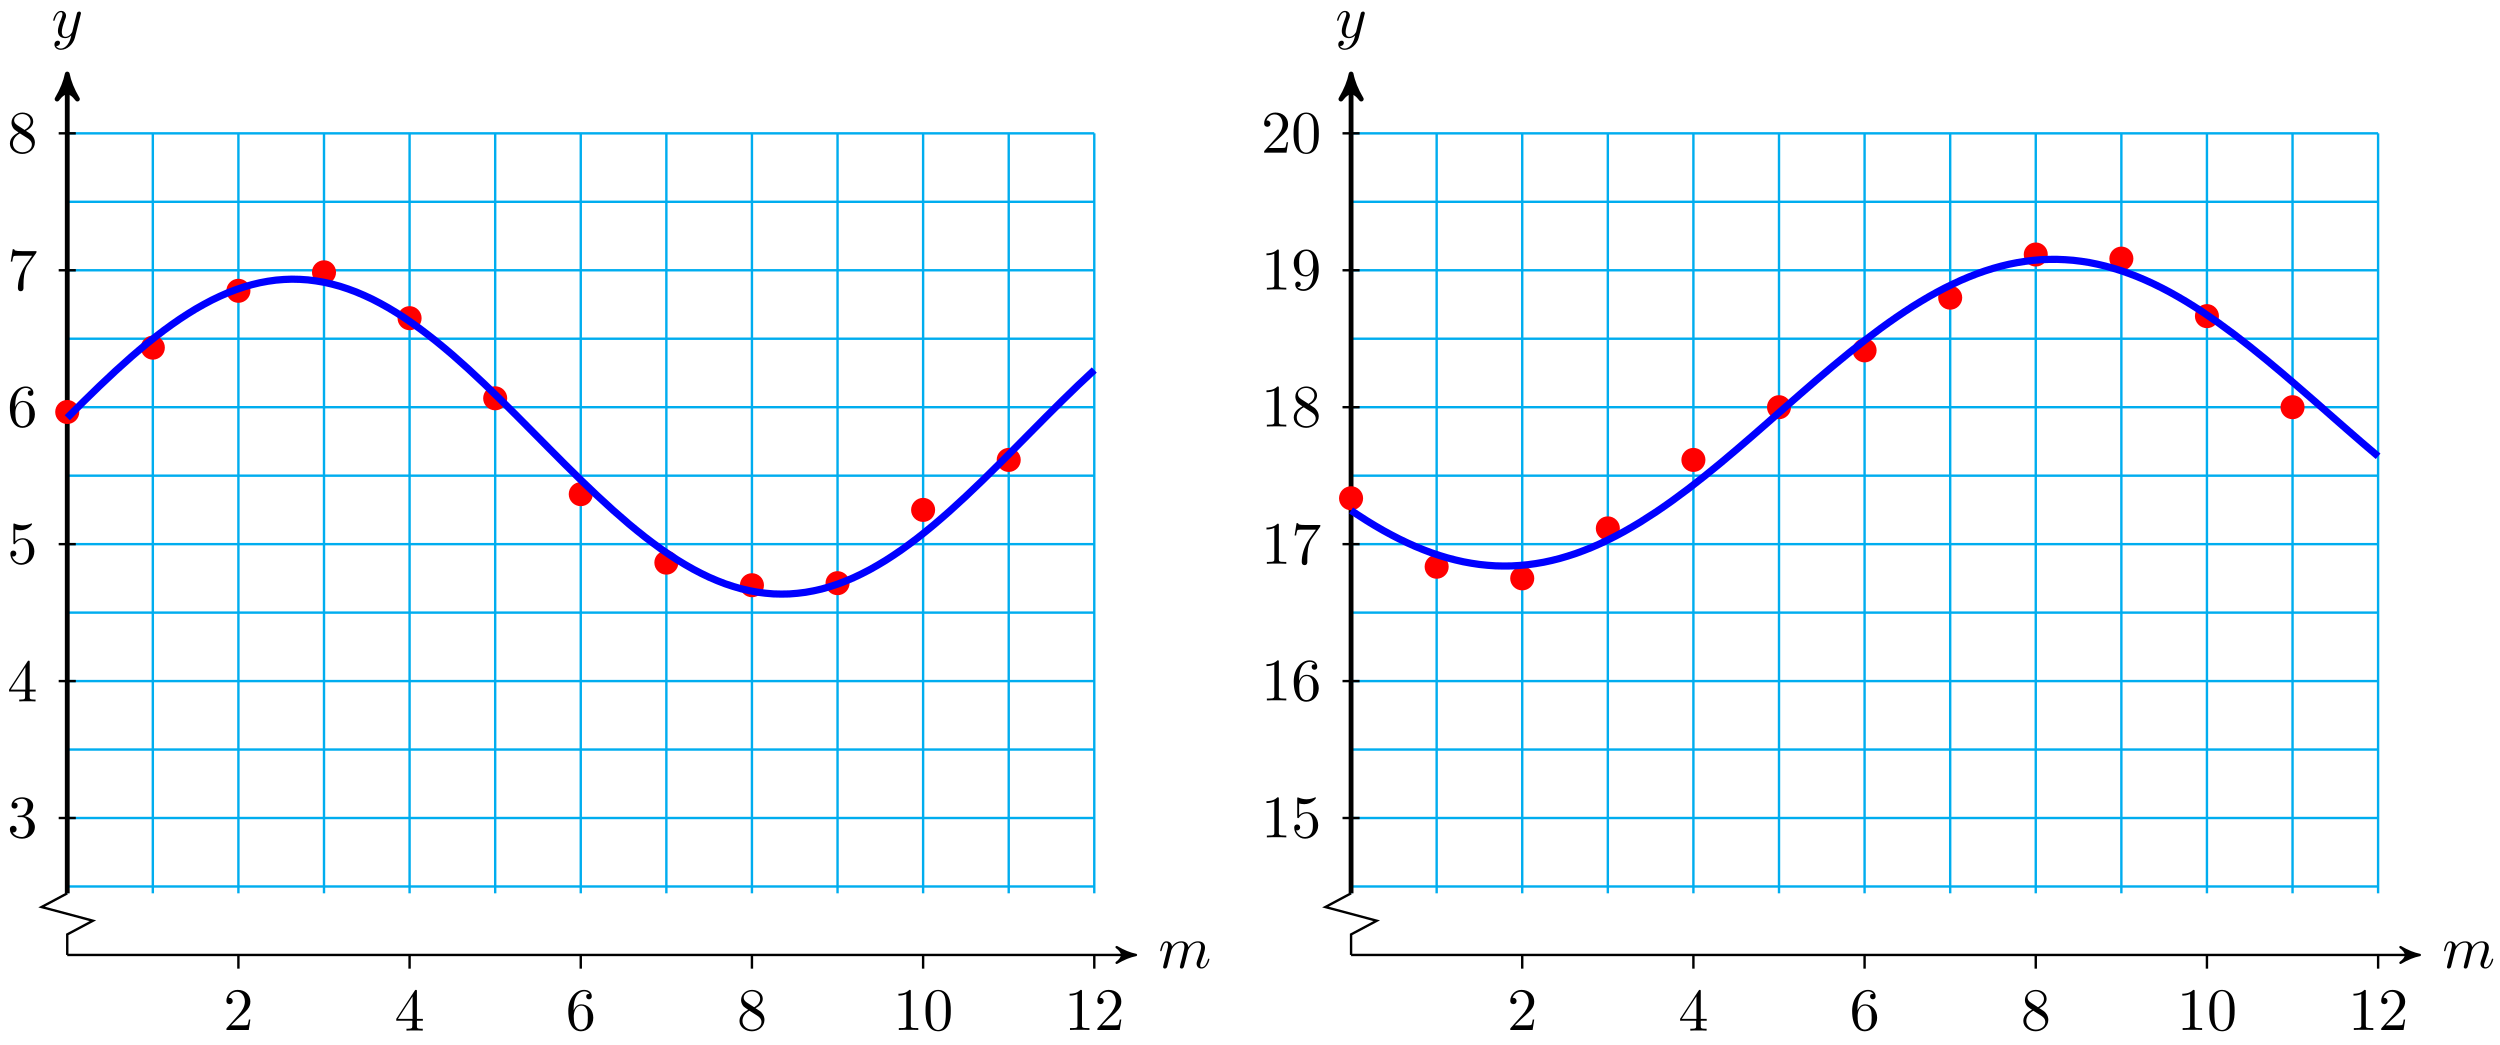 <?xml version="1.0" encoding="UTF-8"?>
<svg xmlns="http://www.w3.org/2000/svg" xmlns:xlink="http://www.w3.org/1999/xlink" width="414pt" height="173pt" viewBox="0 0 414 173" version="1.1">
<defs>
<g>
<symbol overflow="visible" id="glyph0-0">
<path style="stroke:none;" d=""/>
</symbol>
<symbol overflow="visible" id="glyph0-1">
<path style="stroke:none;" d="M 0.875 -0.594 C 0.844 -0.438 0.781 -0.203 0.781 -0.156 C 0.781 0.016 0.922 0.109 1.078 0.109 C 1.203 0.109 1.375 0.031 1.453 -0.172 C 1.453 -0.188 1.578 -0.656 1.641 -0.906 L 1.859 -1.797 C 1.906 -2.031 1.969 -2.25 2.031 -2.469 C 2.062 -2.641 2.141 -2.938 2.156 -2.969 C 2.297 -3.281 2.828 -4.188 3.781 -4.188 C 4.234 -4.188 4.312 -3.812 4.312 -3.484 C 4.312 -3.234 4.25 -2.953 4.172 -2.656 L 3.891 -1.5 L 3.688 -0.75 C 3.656 -0.547 3.562 -0.203 3.562 -0.156 C 3.562 0.016 3.703 0.109 3.844 0.109 C 4.156 0.109 4.219 -0.141 4.297 -0.453 C 4.438 -1.016 4.812 -2.469 4.891 -2.859 C 4.922 -2.984 5.453 -4.188 6.547 -4.188 C 6.969 -4.188 7.078 -3.844 7.078 -3.484 C 7.078 -2.922 6.656 -1.781 6.453 -1.25 C 6.375 -1.016 6.328 -0.906 6.328 -0.703 C 6.328 -0.234 6.672 0.109 7.141 0.109 C 8.078 0.109 8.453 -1.344 8.453 -1.422 C 8.453 -1.531 8.359 -1.531 8.328 -1.531 C 8.234 -1.531 8.234 -1.5 8.188 -1.344 C 8.031 -0.812 7.719 -0.109 7.172 -0.109 C 7 -0.109 6.922 -0.203 6.922 -0.438 C 6.922 -0.688 7.016 -0.922 7.109 -1.141 C 7.297 -1.672 7.719 -2.766 7.719 -3.344 C 7.719 -3.984 7.312 -4.406 6.562 -4.406 C 5.828 -4.406 5.312 -3.969 4.938 -3.438 C 4.938 -3.562 4.906 -3.906 4.625 -4.141 C 4.375 -4.359 4.062 -4.406 3.812 -4.406 C 2.906 -4.406 2.422 -3.766 2.25 -3.531 C 2.203 -4.109 1.781 -4.406 1.328 -4.406 C 0.875 -4.406 0.688 -4.016 0.594 -3.844 C 0.422 -3.484 0.297 -2.906 0.297 -2.875 C 0.297 -2.766 0.391 -2.766 0.406 -2.766 C 0.516 -2.766 0.516 -2.781 0.578 -3 C 0.75 -3.703 0.953 -4.188 1.312 -4.188 C 1.469 -4.188 1.609 -4.109 1.609 -3.734 C 1.609 -3.516 1.578 -3.406 1.453 -2.891 Z M 0.875 -0.594 "/>
</symbol>
<symbol overflow="visible" id="glyph0-2">
<path style="stroke:none;" d="M 4.844 -3.797 C 4.891 -3.938 4.891 -3.953 4.891 -4.031 C 4.891 -4.203 4.75 -4.297 4.594 -4.297 C 4.5 -4.297 4.344 -4.234 4.25 -4.094 C 4.234 -4.031 4.141 -3.734 4.109 -3.547 C 4.031 -3.297 3.969 -3.016 3.906 -2.75 L 3.453 -0.953 C 3.422 -0.812 2.984 -0.109 2.328 -0.109 C 1.828 -0.109 1.719 -0.547 1.719 -0.922 C 1.719 -1.375 1.891 -2 2.219 -2.875 C 2.375 -3.281 2.422 -3.391 2.422 -3.594 C 2.422 -4.031 2.109 -4.406 1.609 -4.406 C 0.656 -4.406 0.297 -2.953 0.297 -2.875 C 0.297 -2.766 0.391 -2.766 0.406 -2.766 C 0.516 -2.766 0.516 -2.797 0.562 -2.953 C 0.844 -3.891 1.234 -4.188 1.578 -4.188 C 1.656 -4.188 1.828 -4.188 1.828 -3.875 C 1.828 -3.625 1.719 -3.359 1.656 -3.172 C 1.25 -2.109 1.078 -1.547 1.078 -1.078 C 1.078 -0.188 1.703 0.109 2.297 0.109 C 2.688 0.109 3.016 -0.062 3.297 -0.344 C 3.172 0.172 3.047 0.672 2.656 1.203 C 2.391 1.531 2.016 1.828 1.562 1.828 C 1.422 1.828 0.969 1.797 0.797 1.406 C 0.953 1.406 1.094 1.406 1.219 1.281 C 1.328 1.203 1.422 1.062 1.422 0.875 C 1.422 0.562 1.156 0.531 1.062 0.531 C 0.828 0.531 0.5 0.688 0.5 1.172 C 0.5 1.672 0.938 2.047 1.562 2.047 C 2.578 2.047 3.609 1.141 3.891 0.016 Z M 4.844 -3.797 "/>
</symbol>
<symbol overflow="visible" id="glyph1-0">
<path style="stroke:none;" d=""/>
</symbol>
<symbol overflow="visible" id="glyph1-1">
<path style="stroke:none;" d="M 4.469 -1.734 L 4.234 -1.734 C 4.172 -1.438 4.109 -1 4 -0.844 C 3.938 -0.766 3.281 -0.766 3.062 -0.766 L 1.266 -0.766 L 2.328 -1.797 C 3.875 -3.172 4.469 -3.703 4.469 -4.703 C 4.469 -5.844 3.578 -6.641 2.359 -6.641 C 1.234 -6.641 0.5 -5.719 0.5 -4.828 C 0.5 -4.281 1 -4.281 1.031 -4.281 C 1.203 -4.281 1.547 -4.391 1.547 -4.812 C 1.547 -5.062 1.359 -5.328 1.016 -5.328 C 0.938 -5.328 0.922 -5.328 0.891 -5.312 C 1.109 -5.969 1.656 -6.328 2.234 -6.328 C 3.141 -6.328 3.562 -5.516 3.562 -4.703 C 3.562 -3.906 3.078 -3.125 2.516 -2.5 L 0.609 -0.375 C 0.5 -0.266 0.5 -0.234 0.5 0 L 4.203 0 Z M 4.469 -1.734 "/>
</symbol>
<symbol overflow="visible" id="glyph1-2">
<path style="stroke:none;" d="M 4.688 -1.641 L 4.688 -1.953 L 3.703 -1.953 L 3.703 -6.484 C 3.703 -6.688 3.703 -6.75 3.531 -6.75 C 3.453 -6.75 3.422 -6.75 3.344 -6.625 L 0.281 -1.953 L 0.281 -1.641 L 2.938 -1.641 L 2.938 -0.781 C 2.938 -0.422 2.906 -0.312 2.172 -0.312 L 1.969 -0.312 L 1.969 0 C 2.375 -0.031 2.891 -0.031 3.312 -0.031 C 3.734 -0.031 4.25 -0.031 4.672 0 L 4.672 -0.312 L 4.453 -0.312 C 3.719 -0.312 3.703 -0.422 3.703 -0.781 L 3.703 -1.641 Z M 2.984 -1.953 L 0.562 -1.953 L 2.984 -5.672 Z M 2.984 -1.953 "/>
</symbol>
<symbol overflow="visible" id="glyph1-3">
<path style="stroke:none;" d="M 4.562 -2.031 C 4.562 -3.297 3.672 -4.25 2.562 -4.25 C 1.891 -4.25 1.516 -3.75 1.312 -3.266 L 1.312 -3.516 C 1.312 -6.031 2.547 -6.391 3.062 -6.391 C 3.297 -6.391 3.719 -6.328 3.938 -5.984 C 3.781 -5.984 3.391 -5.984 3.391 -5.547 C 3.391 -5.234 3.625 -5.078 3.844 -5.078 C 4 -5.078 4.312 -5.172 4.312 -5.562 C 4.312 -6.156 3.875 -6.641 3.047 -6.641 C 1.766 -6.641 0.422 -5.359 0.422 -3.156 C 0.422 -0.484 1.578 0.219 2.5 0.219 C 3.609 0.219 4.562 -0.719 4.562 -2.031 Z M 3.656 -2.047 C 3.656 -1.562 3.656 -1.062 3.484 -0.703 C 3.188 -0.109 2.734 -0.062 2.5 -0.062 C 1.875 -0.062 1.578 -0.656 1.516 -0.812 C 1.328 -1.281 1.328 -2.078 1.328 -2.25 C 1.328 -3.031 1.656 -4.031 2.547 -4.031 C 2.719 -4.031 3.172 -4.031 3.484 -3.406 C 3.656 -3.047 3.656 -2.531 3.656 -2.047 Z M 3.656 -2.047 "/>
</symbol>
<symbol overflow="visible" id="glyph1-4">
<path style="stroke:none;" d="M 4.562 -1.672 C 4.562 -2.031 4.453 -2.484 4.062 -2.906 C 3.875 -3.109 3.719 -3.203 3.078 -3.609 C 3.797 -3.984 4.281 -4.5 4.281 -5.156 C 4.281 -6.078 3.406 -6.641 2.5 -6.641 C 1.5 -6.641 0.688 -5.906 0.688 -4.969 C 0.688 -4.797 0.703 -4.344 1.125 -3.875 C 1.234 -3.766 1.609 -3.516 1.859 -3.344 C 1.281 -3.047 0.422 -2.5 0.422 -1.5 C 0.422 -0.453 1.438 0.219 2.484 0.219 C 3.609 0.219 4.562 -0.609 4.562 -1.672 Z M 3.844 -5.156 C 3.844 -4.578 3.453 -4.109 2.859 -3.766 L 1.625 -4.562 C 1.172 -4.859 1.125 -5.188 1.125 -5.359 C 1.125 -5.969 1.781 -6.391 2.484 -6.391 C 3.203 -6.391 3.844 -5.875 3.844 -5.156 Z M 4.062 -1.312 C 4.062 -0.578 3.312 -0.062 2.5 -0.062 C 1.641 -0.062 0.922 -0.672 0.922 -1.5 C 0.922 -2.078 1.234 -2.719 2.078 -3.188 L 3.312 -2.406 C 3.594 -2.219 4.062 -1.922 4.062 -1.312 Z M 4.062 -1.312 "/>
</symbol>
<symbol overflow="visible" id="glyph1-5">
<path style="stroke:none;" d="M 4.172 0 L 4.172 -0.312 L 3.859 -0.312 C 2.953 -0.312 2.938 -0.422 2.938 -0.781 L 2.938 -6.375 C 2.938 -6.625 2.938 -6.641 2.703 -6.641 C 2.078 -6 1.203 -6 0.891 -6 L 0.891 -5.688 C 1.094 -5.688 1.672 -5.688 2.188 -5.953 L 2.188 -0.781 C 2.188 -0.422 2.156 -0.312 1.266 -0.312 L 0.953 -0.312 L 0.953 0 C 1.297 -0.031 2.156 -0.031 2.562 -0.031 C 2.953 -0.031 3.828 -0.031 4.172 0 Z M 4.172 0 "/>
</symbol>
<symbol overflow="visible" id="glyph1-6">
<path style="stroke:none;" d="M 4.578 -3.188 C 4.578 -3.984 4.531 -4.781 4.188 -5.516 C 3.734 -6.484 2.906 -6.641 2.5 -6.641 C 1.891 -6.641 1.172 -6.375 0.75 -5.453 C 0.438 -4.766 0.391 -3.984 0.391 -3.188 C 0.391 -2.438 0.422 -1.547 0.844 -0.781 C 1.266 0.016 2 0.219 2.484 0.219 C 3.016 0.219 3.781 0.016 4.219 -0.938 C 4.531 -1.625 4.578 -2.406 4.578 -3.188 Z M 3.766 -3.312 C 3.766 -2.562 3.766 -1.891 3.656 -1.25 C 3.5 -0.297 2.938 0 2.484 0 C 2.094 0 1.5 -0.25 1.328 -1.203 C 1.219 -1.797 1.219 -2.719 1.219 -3.312 C 1.219 -3.953 1.219 -4.609 1.297 -5.141 C 1.484 -6.328 2.234 -6.422 2.484 -6.422 C 2.812 -6.422 3.469 -6.234 3.656 -5.25 C 3.766 -4.688 3.766 -3.938 3.766 -3.312 Z M 3.766 -3.312 "/>
</symbol>
<symbol overflow="visible" id="glyph1-7">
<path style="stroke:none;" d="M 4.562 -1.703 C 4.562 -2.516 3.922 -3.297 2.891 -3.516 C 3.703 -3.781 4.281 -4.469 4.281 -5.266 C 4.281 -6.078 3.406 -6.641 2.453 -6.641 C 1.453 -6.641 0.688 -6.047 0.688 -5.281 C 0.688 -4.953 0.906 -4.766 1.203 -4.766 C 1.5 -4.766 1.703 -4.984 1.703 -5.281 C 1.703 -5.766 1.234 -5.766 1.094 -5.766 C 1.391 -6.266 2.047 -6.391 2.406 -6.391 C 2.828 -6.391 3.375 -6.172 3.375 -5.281 C 3.375 -5.156 3.344 -4.578 3.094 -4.141 C 2.797 -3.656 2.453 -3.625 2.203 -3.625 C 2.125 -3.609 1.891 -3.594 1.812 -3.594 C 1.734 -3.578 1.672 -3.562 1.672 -3.469 C 1.672 -3.359 1.734 -3.359 1.906 -3.359 L 2.344 -3.359 C 3.156 -3.359 3.531 -2.688 3.531 -1.703 C 3.531 -0.344 2.844 -0.062 2.406 -0.062 C 1.969 -0.062 1.219 -0.234 0.875 -0.812 C 1.219 -0.766 1.531 -0.984 1.531 -1.359 C 1.531 -1.719 1.266 -1.922 0.984 -1.922 C 0.734 -1.922 0.422 -1.781 0.422 -1.344 C 0.422 -0.438 1.344 0.219 2.438 0.219 C 3.656 0.219 4.562 -0.688 4.562 -1.703 Z M 4.562 -1.703 "/>
</symbol>
<symbol overflow="visible" id="glyph1-8">
<path style="stroke:none;" d="M 4.469 -2 C 4.469 -3.188 3.656 -4.188 2.578 -4.188 C 2.109 -4.188 1.672 -4.031 1.312 -3.672 L 1.312 -5.625 C 1.516 -5.562 1.844 -5.5 2.156 -5.5 C 3.391 -5.5 4.094 -6.406 4.094 -6.531 C 4.094 -6.594 4.062 -6.641 3.984 -6.641 C 3.984 -6.641 3.953 -6.641 3.906 -6.609 C 3.703 -6.516 3.219 -6.312 2.547 -6.312 C 2.156 -6.312 1.688 -6.391 1.219 -6.594 C 1.141 -6.625 1.109 -6.625 1.109 -6.625 C 1 -6.625 1 -6.547 1 -6.391 L 1 -3.438 C 1 -3.266 1 -3.188 1.141 -3.188 C 1.219 -3.188 1.234 -3.203 1.281 -3.266 C 1.391 -3.422 1.75 -3.969 2.562 -3.969 C 3.078 -3.969 3.328 -3.516 3.406 -3.328 C 3.562 -2.953 3.594 -2.578 3.594 -2.078 C 3.594 -1.719 3.594 -1.125 3.344 -0.703 C 3.109 -0.312 2.734 -0.062 2.281 -0.062 C 1.562 -0.062 0.984 -0.594 0.812 -1.172 C 0.844 -1.172 0.875 -1.156 0.984 -1.156 C 1.312 -1.156 1.484 -1.406 1.484 -1.641 C 1.484 -1.891 1.312 -2.141 0.984 -2.141 C 0.844 -2.141 0.5 -2.062 0.5 -1.609 C 0.5 -0.75 1.188 0.219 2.297 0.219 C 3.453 0.219 4.469 -0.734 4.469 -2 Z M 4.469 -2 "/>
</symbol>
<symbol overflow="visible" id="glyph1-9">
<path style="stroke:none;" d="M 4.828 -6.422 L 2.406 -6.422 C 1.203 -6.422 1.172 -6.547 1.141 -6.734 L 0.891 -6.734 L 0.562 -4.688 L 0.812 -4.688 C 0.844 -4.844 0.922 -5.469 1.062 -5.594 C 1.125 -5.656 1.906 -5.656 2.031 -5.656 L 4.094 -5.656 L 2.984 -4.078 C 2.078 -2.734 1.75 -1.344 1.75 -0.328 C 1.75 -0.234 1.75 0.219 2.219 0.219 C 2.672 0.219 2.672 -0.234 2.672 -0.328 L 2.672 -0.844 C 2.672 -1.391 2.703 -1.938 2.781 -2.469 C 2.828 -2.703 2.953 -3.562 3.406 -4.172 L 4.75 -6.078 C 4.828 -6.188 4.828 -6.203 4.828 -6.422 Z M 4.828 -6.422 "/>
</symbol>
<symbol overflow="visible" id="glyph1-10">
<path style="stroke:none;" d="M 4.562 -3.281 C 4.562 -5.969 3.406 -6.641 2.516 -6.641 C 1.969 -6.641 1.484 -6.453 1.062 -6.016 C 0.641 -5.562 0.422 -5.141 0.422 -4.391 C 0.422 -3.156 1.297 -2.172 2.406 -2.172 C 3.016 -2.172 3.422 -2.594 3.656 -3.172 L 3.656 -2.844 C 3.656 -0.516 2.625 -0.062 2.047 -0.062 C 1.875 -0.062 1.328 -0.078 1.062 -0.422 C 1.5 -0.422 1.578 -0.703 1.578 -0.875 C 1.578 -1.188 1.344 -1.328 1.125 -1.328 C 0.969 -1.328 0.672 -1.25 0.672 -0.859 C 0.672 -0.188 1.203 0.219 2.047 0.219 C 3.344 0.219 4.562 -1.141 4.562 -3.281 Z M 3.641 -4.203 C 3.641 -3.375 3.297 -2.406 2.422 -2.406 C 2.266 -2.406 1.797 -2.406 1.5 -3.031 C 1.312 -3.406 1.312 -3.891 1.312 -4.391 C 1.312 -4.922 1.312 -5.391 1.531 -5.766 C 1.797 -6.266 2.172 -6.391 2.516 -6.391 C 2.984 -6.391 3.312 -6.047 3.484 -5.609 C 3.594 -5.281 3.641 -4.656 3.641 -4.203 Z M 3.641 -4.203 "/>
</symbol>
</g>
</defs>
<g id="surface1">
<path style="fill:none;stroke-width:0.399;stroke-linecap:butt;stroke-linejoin:miter;stroke:rgb(0%,67.839%,93.729%);stroke-opacity:1;stroke-miterlimit:10;" d="M 0.002 11.339 L 170.08 11.339 M 0.002 22.678 L 170.08 22.678 M 0.002 34.018 L 170.08 34.018 M 0.002 45.353 L 170.08 45.353 M 0.002 56.692 L 170.08 56.692 M 0.002 68.031 L 170.08 68.031 M 0.002 79.37 L 170.08 79.37 M 0.002 90.709 L 170.08 90.709 M 0.002 102.049 L 170.08 102.049 M 0.002 113.384 L 170.08 113.384 M 0.002 124.723 L 170.08 124.723 M 0.002 136.058 L 170.08 136.058 M 0.002 10.207 L 0.002 136.062 M 14.173 10.207 L 14.173 136.062 M 28.345 10.207 L 28.345 136.062 M 42.52 10.207 L 42.52 136.062 M 56.692 10.207 L 56.692 136.062 M 70.868 10.207 L 70.868 136.062 M 85.039 10.207 L 85.039 136.062 M 99.215 10.207 L 99.215 136.062 M 113.386 10.207 L 113.386 136.062 M 127.562 10.207 L 127.562 136.062 M 141.733 10.207 L 141.733 136.062 M 155.909 10.207 L 155.909 136.062 M 170.077 10.207 L 170.077 136.062 " transform="matrix(1,0,0,-1,11.135,158.141)"/>
<path style="fill:none;stroke-width:0.399;stroke-linecap:butt;stroke-linejoin:miter;stroke:rgb(0%,0%,0%);stroke-opacity:1;stroke-miterlimit:10;" d="M 0.002 0 L 176.17 0 " transform="matrix(1,0,0,-1,11.135,158.141)"/>
<path style="fill-rule:nonzero;fill:rgb(0%,0%,0%);fill-opacity:1;stroke-width:0.399;stroke-linecap:butt;stroke-linejoin:round;stroke:rgb(0%,0%,0%);stroke-opacity:1;stroke-miterlimit:10;" d="M 0.796 0 C -0.2 0.199 -1.196 0.598 -2.392 1.297 C -1.196 0.398 -1.196 -0.398 -2.392 -1.297 C -1.196 -0.598 -0.2 -0.199 0.796 0 Z M 0.796 0 " transform="matrix(1,0,0,-1,187.31,158.141)"/>
<g style="fill:rgb(0%,0%,0%);fill-opacity:1;">
  <use xlink:href="#glyph0-1" x="191.826" y="160.286"/>
</g>
<path style="fill:none;stroke-width:0.797;stroke-linecap:butt;stroke-linejoin:miter;stroke:rgb(0%,0%,0%);stroke-opacity:1;stroke-miterlimit:10;" d="M 0.002 10.207 L 0.002 144.831 " transform="matrix(1,0,0,-1,11.135,158.141)"/>
<path style="fill-rule:nonzero;fill:rgb(0%,0%,0%);fill-opacity:1;stroke-width:0.797;stroke-linecap:butt;stroke-linejoin:round;stroke:rgb(0%,0%,0%);stroke-opacity:1;stroke-miterlimit:10;" d="M 1.038 -0.002 C -0.259 0.26 -1.556 0.776 -3.107 1.682 C -1.556 0.518 -1.556 -0.517 -3.107 -1.685 C -1.556 -0.775 -0.259 -0.26 1.038 -0.002 Z M 1.038 -0.002 " transform="matrix(0,-1,-1,0,11.135,13.299)"/>
<g style="fill:rgb(0%,0%,0%);fill-opacity:1;">
  <use xlink:href="#glyph0-2" x="8.514" y="6.209"/>
</g>
<path style="fill:none;stroke-width:0.399;stroke-linecap:butt;stroke-linejoin:miter;stroke:rgb(0%,0%,0%);stroke-opacity:1;stroke-miterlimit:10;" d="M 0.002 10.207 L -4.252 7.937 L 4.252 5.668 L 0.002 3.402 L 0.002 0 " transform="matrix(1,0,0,-1,11.135,158.141)"/>
<path style="fill:none;stroke-width:0.399;stroke-linecap:butt;stroke-linejoin:miter;stroke:rgb(0%,0%,0%);stroke-opacity:1;stroke-miterlimit:10;" d="M 28.345 0 L 28.345 -2.269 " transform="matrix(1,0,0,-1,11.135,158.141)"/>
<g style="fill:rgb(0%,0%,0%);fill-opacity:1;">
  <use xlink:href="#glyph1-1" x="36.991" y="170.564"/>
</g>
<path style="fill:none;stroke-width:0.399;stroke-linecap:butt;stroke-linejoin:miter;stroke:rgb(0%,0%,0%);stroke-opacity:1;stroke-miterlimit:10;" d="M 56.692 0 L 56.692 -2.269 " transform="matrix(1,0,0,-1,11.135,158.141)"/>
<g style="fill:rgb(0%,0%,0%);fill-opacity:1;">
  <use xlink:href="#glyph1-2" x="65.339" y="170.673"/>
</g>
<path style="fill:none;stroke-width:0.399;stroke-linecap:butt;stroke-linejoin:miter;stroke:rgb(0%,0%,0%);stroke-opacity:1;stroke-miterlimit:10;" d="M 85.039 0 L 85.039 -2.269 " transform="matrix(1,0,0,-1,11.135,158.141)"/>
<g style="fill:rgb(0%,0%,0%);fill-opacity:1;">
  <use xlink:href="#glyph1-3" x="93.687" y="170.564"/>
</g>
<path style="fill:none;stroke-width:0.399;stroke-linecap:butt;stroke-linejoin:miter;stroke:rgb(0%,0%,0%);stroke-opacity:1;stroke-miterlimit:10;" d="M 113.386 0 L 113.386 -2.269 " transform="matrix(1,0,0,-1,11.135,158.141)"/>
<g style="fill:rgb(0%,0%,0%);fill-opacity:1;">
  <use xlink:href="#glyph1-4" x="122.034" y="170.564"/>
</g>
<path style="fill:none;stroke-width:0.399;stroke-linecap:butt;stroke-linejoin:miter;stroke:rgb(0%,0%,0%);stroke-opacity:1;stroke-miterlimit:10;" d="M 141.733 0 L 141.733 -2.269 " transform="matrix(1,0,0,-1,11.135,158.141)"/>
<g style="fill:rgb(0%,0%,0%);fill-opacity:1;">
  <use xlink:href="#glyph1-5" x="147.891" y="170.564"/>
  <use xlink:href="#glyph1-6" x="152.872" y="170.564"/>
</g>
<path style="fill:none;stroke-width:0.399;stroke-linecap:butt;stroke-linejoin:miter;stroke:rgb(0%,0%,0%);stroke-opacity:1;stroke-miterlimit:10;" d="M 170.08 0 L 170.08 -2.269 " transform="matrix(1,0,0,-1,11.135,158.141)"/>
<g style="fill:rgb(0%,0%,0%);fill-opacity:1;">
  <use xlink:href="#glyph1-5" x="176.237" y="170.564"/>
  <use xlink:href="#glyph1-1" x="181.219" y="170.564"/>
</g>
<path style="fill:none;stroke-width:0.399;stroke-linecap:butt;stroke-linejoin:miter;stroke:rgb(0%,0%,0%);stroke-opacity:1;stroke-miterlimit:10;" d="M 1.416 22.678 L -1.416 22.678 " transform="matrix(1,0,0,-1,11.135,158.141)"/>
<g style="fill:rgb(0%,0%,0%);fill-opacity:1;">
  <use xlink:href="#glyph1-7" x="1.217" y="138.671"/>
</g>
<path style="fill:none;stroke-width:0.399;stroke-linecap:butt;stroke-linejoin:miter;stroke:rgb(0%,0%,0%);stroke-opacity:1;stroke-miterlimit:10;" d="M 1.416 45.353 L -1.416 45.353 " transform="matrix(1,0,0,-1,11.135,158.141)"/>
<g style="fill:rgb(0%,0%,0%);fill-opacity:1;">
  <use xlink:href="#glyph1-2" x="1.217" y="116.156"/>
</g>
<path style="fill:none;stroke-width:0.399;stroke-linecap:butt;stroke-linejoin:miter;stroke:rgb(0%,0%,0%);stroke-opacity:1;stroke-miterlimit:10;" d="M 1.416 68.031 L -1.416 68.031 " transform="matrix(1,0,0,-1,11.135,158.141)"/>
<g style="fill:rgb(0%,0%,0%);fill-opacity:1;">
  <use xlink:href="#glyph1-8" x="1.217" y="93.314"/>
</g>
<path style="fill:none;stroke-width:0.399;stroke-linecap:butt;stroke-linejoin:miter;stroke:rgb(0%,0%,0%);stroke-opacity:1;stroke-miterlimit:10;" d="M 1.416 90.709 L -1.416 90.709 " transform="matrix(1,0,0,-1,11.135,158.141)"/>
<g style="fill:rgb(0%,0%,0%);fill-opacity:1;">
  <use xlink:href="#glyph1-3" x="1.217" y="70.635"/>
</g>
<path style="fill:none;stroke-width:0.399;stroke-linecap:butt;stroke-linejoin:miter;stroke:rgb(0%,0%,0%);stroke-opacity:1;stroke-miterlimit:10;" d="M 1.416 113.384 L -1.416 113.384 " transform="matrix(1,0,0,-1,11.135,158.141)"/>
<g style="fill:rgb(0%,0%,0%);fill-opacity:1;">
  <use xlink:href="#glyph1-9" x="1.217" y="48.006"/>
</g>
<path style="fill:none;stroke-width:0.399;stroke-linecap:butt;stroke-linejoin:miter;stroke:rgb(0%,0%,0%);stroke-opacity:1;stroke-miterlimit:10;" d="M 1.416 136.062 L -1.416 136.062 " transform="matrix(1,0,0,-1,11.135,158.141)"/>
<g style="fill:rgb(0%,0%,0%);fill-opacity:1;">
  <use xlink:href="#glyph1-4" x="1.217" y="25.278"/>
</g>
<path style="fill:none;stroke-width:0.399;stroke-linecap:butt;stroke-linejoin:miter;stroke:rgb(0%,67.839%,93.729%);stroke-opacity:1;stroke-miterlimit:10;" d="M 212.603 11.339 L 382.682 11.339 M 212.603 22.678 L 382.682 22.678 M 212.603 34.018 L 382.682 34.018 M 212.603 45.353 L 382.682 45.353 M 212.603 56.692 L 382.682 56.692 M 212.603 68.031 L 382.682 68.031 M 212.603 79.37 L 382.682 79.37 M 212.603 90.709 L 382.682 90.709 M 212.603 102.049 L 382.682 102.049 M 212.603 113.384 L 382.682 113.384 M 212.603 124.723 L 382.682 124.723 M 212.603 136.058 L 382.682 136.058 M 212.603 10.207 L 212.603 136.062 M 226.775 10.207 L 226.775 136.062 M 240.946 10.207 L 240.946 136.062 M 255.122 10.207 L 255.122 136.062 M 269.293 10.207 L 269.293 136.062 M 283.469 10.207 L 283.469 136.062 M 297.64 10.207 L 297.64 136.062 M 311.816 10.207 L 311.816 136.062 M 325.987 10.207 L 325.987 136.062 M 340.163 10.207 L 340.163 136.062 M 354.335 10.207 L 354.335 136.062 M 368.51 10.207 L 368.51 136.062 M 382.678 10.207 L 382.678 136.062 " transform="matrix(1,0,0,-1,11.135,158.141)"/>
<path style="fill:none;stroke-width:0.399;stroke-linecap:butt;stroke-linejoin:miter;stroke:rgb(0%,0%,0%);stroke-opacity:1;stroke-miterlimit:10;" d="M 212.603 0 L 388.771 0 " transform="matrix(1,0,0,-1,11.135,158.141)"/>
<path style="fill-rule:nonzero;fill:rgb(0%,0%,0%);fill-opacity:1;stroke-width:0.399;stroke-linecap:butt;stroke-linejoin:round;stroke:rgb(0%,0%,0%);stroke-opacity:1;stroke-miterlimit:10;" d="M 0.796 0 C -0.2 0.199 -1.196 0.598 -2.392 1.297 C -1.196 0.398 -1.196 -0.398 -2.392 -1.297 C -1.196 -0.598 -0.2 -0.199 0.796 0 Z M 0.796 0 " transform="matrix(1,0,0,-1,399.915,158.141)"/>
<g style="fill:rgb(0%,0%,0%);fill-opacity:1;">
  <use xlink:href="#glyph0-1" x="404.431" y="160.286"/>
</g>
<path style="fill:none;stroke-width:0.797;stroke-linecap:butt;stroke-linejoin:miter;stroke:rgb(0%,0%,0%);stroke-opacity:1;stroke-miterlimit:10;" d="M 212.603 10.207 L 212.603 144.831 " transform="matrix(1,0,0,-1,11.135,158.141)"/>
<path style="fill-rule:nonzero;fill:rgb(0%,0%,0%);fill-opacity:1;stroke-width:0.797;stroke-linecap:butt;stroke-linejoin:round;stroke:rgb(0%,0%,0%);stroke-opacity:1;stroke-miterlimit:10;" d="M 1.038 -0.002 C -0.259 0.26 -1.556 0.775 -3.107 1.686 C -1.556 0.518 -1.556 -0.518 -3.107 -1.686 C -1.556 -0.775 -0.259 -0.26 1.038 -0.002 Z M 1.038 -0.002 " transform="matrix(0,-1,-1,0,223.74,13.299)"/>
<g style="fill:rgb(0%,0%,0%);fill-opacity:1;">
  <use xlink:href="#glyph0-2" x="221.119" y="6.209"/>
</g>
<path style="fill:none;stroke-width:0.399;stroke-linecap:butt;stroke-linejoin:miter;stroke:rgb(0%,0%,0%);stroke-opacity:1;stroke-miterlimit:10;" d="M 212.603 10.207 L 208.349 7.937 L 216.853 5.668 L 212.603 3.402 L 212.603 0 " transform="matrix(1,0,0,-1,11.135,158.141)"/>
<path style="fill:none;stroke-width:0.399;stroke-linecap:butt;stroke-linejoin:miter;stroke:rgb(0%,0%,0%);stroke-opacity:1;stroke-miterlimit:10;" d="M 240.946 0 L 240.946 -2.269 " transform="matrix(1,0,0,-1,11.135,158.141)"/>
<g style="fill:rgb(0%,0%,0%);fill-opacity:1;">
  <use xlink:href="#glyph1-1" x="249.597" y="170.564"/>
</g>
<path style="fill:none;stroke-width:0.399;stroke-linecap:butt;stroke-linejoin:miter;stroke:rgb(0%,0%,0%);stroke-opacity:1;stroke-miterlimit:10;" d="M 269.293 0 L 269.293 -2.269 " transform="matrix(1,0,0,-1,11.135,158.141)"/>
<g style="fill:rgb(0%,0%,0%);fill-opacity:1;">
  <use xlink:href="#glyph1-2" x="277.944" y="170.673"/>
</g>
<path style="fill:none;stroke-width:0.399;stroke-linecap:butt;stroke-linejoin:miter;stroke:rgb(0%,0%,0%);stroke-opacity:1;stroke-miterlimit:10;" d="M 297.64 0 L 297.64 -2.269 " transform="matrix(1,0,0,-1,11.135,158.141)"/>
<g style="fill:rgb(0%,0%,0%);fill-opacity:1;">
  <use xlink:href="#glyph1-3" x="306.292" y="170.564"/>
</g>
<path style="fill:none;stroke-width:0.399;stroke-linecap:butt;stroke-linejoin:miter;stroke:rgb(0%,0%,0%);stroke-opacity:1;stroke-miterlimit:10;" d="M 325.987 0 L 325.987 -2.269 " transform="matrix(1,0,0,-1,11.135,158.141)"/>
<g style="fill:rgb(0%,0%,0%);fill-opacity:1;">
  <use xlink:href="#glyph1-4" x="334.639" y="170.564"/>
</g>
<path style="fill:none;stroke-width:0.399;stroke-linecap:butt;stroke-linejoin:miter;stroke:rgb(0%,0%,0%);stroke-opacity:1;stroke-miterlimit:10;" d="M 354.335 0 L 354.335 -2.269 " transform="matrix(1,0,0,-1,11.135,158.141)"/>
<g style="fill:rgb(0%,0%,0%);fill-opacity:1;">
  <use xlink:href="#glyph1-5" x="360.496" y="170.564"/>
  <use xlink:href="#glyph1-6" x="365.477" y="170.564"/>
</g>
<path style="fill:none;stroke-width:0.399;stroke-linecap:butt;stroke-linejoin:miter;stroke:rgb(0%,0%,0%);stroke-opacity:1;stroke-miterlimit:10;" d="M 382.682 0 L 382.682 -2.269 " transform="matrix(1,0,0,-1,11.135,158.141)"/>
<g style="fill:rgb(0%,0%,0%);fill-opacity:1;">
  <use xlink:href="#glyph1-5" x="388.843" y="170.564"/>
  <use xlink:href="#glyph1-1" x="393.825" y="170.564"/>
</g>
<path style="fill:none;stroke-width:0.399;stroke-linecap:butt;stroke-linejoin:miter;stroke:rgb(0%,0%,0%);stroke-opacity:1;stroke-miterlimit:10;" d="M 214.017 22.678 L 211.185 22.678 " transform="matrix(1,0,0,-1,11.135,158.141)"/>
<g style="fill:rgb(0%,0%,0%);fill-opacity:1;">
  <use xlink:href="#glyph1-5" x="208.84" y="138.671"/>
  <use xlink:href="#glyph1-8" x="213.821" y="138.671"/>
</g>
<path style="fill:none;stroke-width:0.399;stroke-linecap:butt;stroke-linejoin:miter;stroke:rgb(0%,0%,0%);stroke-opacity:1;stroke-miterlimit:10;" d="M 214.017 45.353 L 211.185 45.353 " transform="matrix(1,0,0,-1,11.135,158.141)"/>
<g style="fill:rgb(0%,0%,0%);fill-opacity:1;">
  <use xlink:href="#glyph1-5" x="208.84" y="115.992"/>
  <use xlink:href="#glyph1-3" x="213.821" y="115.992"/>
</g>
<path style="fill:none;stroke-width:0.399;stroke-linecap:butt;stroke-linejoin:miter;stroke:rgb(0%,0%,0%);stroke-opacity:1;stroke-miterlimit:10;" d="M 214.017 68.031 L 211.185 68.031 " transform="matrix(1,0,0,-1,11.135,158.141)"/>
<g style="fill:rgb(0%,0%,0%);fill-opacity:1;">
  <use xlink:href="#glyph1-5" x="208.84" y="93.364"/>
  <use xlink:href="#glyph1-9" x="213.821" y="93.364"/>
</g>
<path style="fill:none;stroke-width:0.399;stroke-linecap:butt;stroke-linejoin:miter;stroke:rgb(0%,0%,0%);stroke-opacity:1;stroke-miterlimit:10;" d="M 214.017 90.709 L 211.185 90.709 " transform="matrix(1,0,0,-1,11.135,158.141)"/>
<g style="fill:rgb(0%,0%,0%);fill-opacity:1;">
  <use xlink:href="#glyph1-5" x="208.84" y="70.635"/>
  <use xlink:href="#glyph1-4" x="213.821" y="70.635"/>
</g>
<path style="fill:none;stroke-width:0.399;stroke-linecap:butt;stroke-linejoin:miter;stroke:rgb(0%,0%,0%);stroke-opacity:1;stroke-miterlimit:10;" d="M 214.017 113.384 L 211.185 113.384 " transform="matrix(1,0,0,-1,11.135,158.141)"/>
<g style="fill:rgb(0%,0%,0%);fill-opacity:1;">
  <use xlink:href="#glyph1-5" x="208.84" y="47.957"/>
  <use xlink:href="#glyph1-10" x="213.821" y="47.957"/>
</g>
<path style="fill:none;stroke-width:0.399;stroke-linecap:butt;stroke-linejoin:miter;stroke:rgb(0%,0%,0%);stroke-opacity:1;stroke-miterlimit:10;" d="M 214.017 136.062 L 211.185 136.062 " transform="matrix(1,0,0,-1,11.135,158.141)"/>
<g style="fill:rgb(0%,0%,0%);fill-opacity:1;">
  <use xlink:href="#glyph1-1" x="208.84" y="25.278"/>
  <use xlink:href="#glyph1-6" x="213.821" y="25.278"/>
</g>
<path style="fill-rule:nonzero;fill:rgb(100%,0%,0%);fill-opacity:1;stroke-width:0.399;stroke-linecap:butt;stroke-linejoin:miter;stroke:rgb(100%,0%,0%);stroke-opacity:1;stroke-miterlimit:10;" d="M 1.795 89.913 C 1.795 90.905 0.99 91.709 0.002 91.709 C -0.99 91.709 -1.795 90.905 -1.795 89.913 C -1.795 88.924 -0.99 88.12 0.002 88.12 C 0.99 88.12 1.795 88.924 1.795 89.913 Z M 1.795 89.913 " transform="matrix(1,0,0,-1,11.135,158.141)"/>
<path style="fill-rule:nonzero;fill:rgb(100%,0%,0%);fill-opacity:1;stroke-width:0.399;stroke-linecap:butt;stroke-linejoin:miter;stroke:rgb(100%,0%,0%);stroke-opacity:1;stroke-miterlimit:10;" d="M 15.966 100.572 C 15.966 101.564 15.166 102.365 14.173 102.365 C 13.181 102.365 12.38 101.564 12.38 100.572 C 12.38 99.584 13.181 98.779 14.173 98.779 C 15.166 98.779 15.966 99.584 15.966 100.572 Z M 15.966 100.572 " transform="matrix(1,0,0,-1,11.135,158.141)"/>
<path style="fill-rule:nonzero;fill:rgb(100%,0%,0%);fill-opacity:1;stroke-width:0.399;stroke-linecap:butt;stroke-linejoin:miter;stroke:rgb(100%,0%,0%);stroke-opacity:1;stroke-miterlimit:10;" d="M 30.142 109.986 C 30.142 110.974 29.337 111.779 28.345 111.779 C 27.357 111.779 26.552 110.974 26.552 109.986 C 26.552 108.994 27.357 108.189 28.345 108.189 C 29.337 108.189 30.142 108.994 30.142 109.986 Z M 30.142 109.986 " transform="matrix(1,0,0,-1,11.135,158.141)"/>
<path style="fill-rule:nonzero;fill:rgb(100%,0%,0%);fill-opacity:1;stroke-width:0.399;stroke-linecap:butt;stroke-linejoin:miter;stroke:rgb(100%,0%,0%);stroke-opacity:1;stroke-miterlimit:10;" d="M 44.313 113.044 C 44.313 114.036 43.509 114.837 42.52 114.837 C 41.528 114.837 40.728 114.036 40.728 113.044 C 40.728 112.056 41.528 111.251 42.52 111.251 C 43.509 111.251 44.313 112.056 44.313 113.044 Z M 44.313 113.044 " transform="matrix(1,0,0,-1,11.135,158.141)"/>
<path style="fill-rule:nonzero;fill:rgb(100%,0%,0%);fill-opacity:1;stroke-width:0.399;stroke-linecap:butt;stroke-linejoin:miter;stroke:rgb(100%,0%,0%);stroke-opacity:1;stroke-miterlimit:10;" d="M 58.485 105.447 C 58.485 106.439 57.684 107.244 56.692 107.244 C 55.704 107.244 54.899 106.439 54.899 105.447 C 54.899 104.459 55.704 103.654 56.692 103.654 C 57.684 103.654 58.485 104.459 58.485 105.447 Z M 58.485 105.447 " transform="matrix(1,0,0,-1,11.135,158.141)"/>
<path style="fill-rule:nonzero;fill:rgb(100%,0%,0%);fill-opacity:1;stroke-width:0.399;stroke-linecap:butt;stroke-linejoin:miter;stroke:rgb(100%,0%,0%);stroke-opacity:1;stroke-miterlimit:10;" d="M 72.66 92.182 C 72.66 93.174 71.856 93.975 70.868 93.975 C 69.875 93.975 69.075 93.174 69.075 92.182 C 69.075 91.194 69.875 90.389 70.868 90.389 C 71.856 90.389 72.66 91.194 72.66 92.182 Z M 72.66 92.182 " transform="matrix(1,0,0,-1,11.135,158.141)"/>
<path style="fill-rule:nonzero;fill:rgb(100%,0%,0%);fill-opacity:1;stroke-width:0.399;stroke-linecap:butt;stroke-linejoin:miter;stroke:rgb(100%,0%,0%);stroke-opacity:1;stroke-miterlimit:10;" d="M 86.832 76.308 C 86.832 77.3 86.031 78.101 85.039 78.101 C 84.051 78.101 83.246 77.3 83.246 76.308 C 83.246 75.32 84.051 74.515 85.039 74.515 C 86.031 74.515 86.832 75.32 86.832 76.308 Z M 86.832 76.308 " transform="matrix(1,0,0,-1,11.135,158.141)"/>
<path style="fill-rule:nonzero;fill:rgb(100%,0%,0%);fill-opacity:1;stroke-width:0.399;stroke-linecap:butt;stroke-linejoin:miter;stroke:rgb(100%,0%,0%);stroke-opacity:1;stroke-miterlimit:10;" d="M 101.008 64.969 C 101.008 65.961 100.203 66.762 99.215 66.762 C 98.222 66.762 97.422 65.961 97.422 64.969 C 97.422 63.981 98.222 63.176 99.215 63.176 C 100.203 63.176 101.008 63.981 101.008 64.969 Z M 101.008 64.969 " transform="matrix(1,0,0,-1,11.135,158.141)"/>
<path style="fill-rule:nonzero;fill:rgb(100%,0%,0%);fill-opacity:1;stroke-width:0.399;stroke-linecap:butt;stroke-linejoin:miter;stroke:rgb(100%,0%,0%);stroke-opacity:1;stroke-miterlimit:10;" d="M 115.179 61.227 C 115.179 62.219 114.378 63.02 113.386 63.02 C 112.398 63.02 111.593 62.219 111.593 61.227 C 111.593 60.239 112.398 59.434 113.386 59.434 C 114.378 59.434 115.179 60.239 115.179 61.227 Z M 115.179 61.227 " transform="matrix(1,0,0,-1,11.135,158.141)"/>
<path style="fill-rule:nonzero;fill:rgb(100%,0%,0%);fill-opacity:1;stroke-width:0.399;stroke-linecap:butt;stroke-linejoin:miter;stroke:rgb(100%,0%,0%);stroke-opacity:1;stroke-miterlimit:10;" d="M 129.355 61.567 C 129.355 62.559 128.55 63.36 127.562 63.36 C 126.57 63.36 125.769 62.559 125.769 61.567 C 125.769 60.578 126.57 59.774 127.562 59.774 C 128.55 59.774 129.355 60.578 129.355 61.567 Z M 129.355 61.567 " transform="matrix(1,0,0,-1,11.135,158.141)"/>
<path style="fill-rule:nonzero;fill:rgb(100%,0%,0%);fill-opacity:1;stroke-width:0.399;stroke-linecap:butt;stroke-linejoin:miter;stroke:rgb(100%,0%,0%);stroke-opacity:1;stroke-miterlimit:10;" d="M 143.526 73.699 C 143.526 74.691 142.726 75.496 141.733 75.496 C 140.745 75.496 139.94 74.691 139.94 73.699 C 139.94 72.711 140.745 71.906 141.733 71.906 C 142.726 71.906 143.526 72.711 143.526 73.699 Z M 143.526 73.699 " transform="matrix(1,0,0,-1,11.135,158.141)"/>
<path style="fill-rule:nonzero;fill:rgb(100%,0%,0%);fill-opacity:1;stroke-width:0.399;stroke-linecap:butt;stroke-linejoin:miter;stroke:rgb(100%,0%,0%);stroke-opacity:1;stroke-miterlimit:10;" d="M 157.702 81.98 C 157.702 82.968 156.897 83.772 155.909 83.772 C 154.917 83.772 154.116 82.968 154.116 81.98 C 154.116 80.987 154.917 80.183 155.909 80.183 C 156.897 80.183 157.702 80.987 157.702 81.98 Z M 157.702 81.98 " transform="matrix(1,0,0,-1,11.135,158.141)"/>
<path style="fill:none;stroke-width:1.196;stroke-linecap:butt;stroke-linejoin:miter;stroke:rgb(0%,0%,100%);stroke-opacity:1;stroke-miterlimit:10;" d="M 0.002 88.956 C 0.002 88.956 1.92 90.877 2.658 91.604 C 3.396 92.33 4.576 93.483 5.314 94.19 C 6.052 94.897 7.236 96.01 7.974 96.69 C 8.709 97.365 9.892 98.432 10.63 99.072 C 11.369 99.713 12.548 100.717 13.287 101.314 C 14.025 101.912 15.209 102.842 15.947 103.392 C 16.681 103.943 17.865 104.787 18.603 105.283 C 19.341 105.779 20.521 106.533 21.259 106.97 C 21.997 107.404 23.181 108.056 23.919 108.431 C 24.654 108.802 25.837 109.345 26.575 109.65 C 27.314 109.954 28.493 110.384 29.232 110.615 C 29.97 110.849 31.154 111.161 31.892 111.318 C 32.626 111.478 33.81 111.669 34.548 111.751 C 35.286 111.833 36.466 111.904 37.204 111.911 C 37.942 111.915 39.126 111.861 39.864 111.79 C 40.599 111.72 41.782 111.54 42.52 111.396 C 43.259 111.247 44.438 110.95 45.177 110.728 C 45.915 110.505 47.099 110.091 47.837 109.794 C 48.571 109.501 49.755 108.974 50.493 108.611 C 51.231 108.247 52.411 107.611 53.149 107.181 C 53.887 106.755 55.071 106.017 55.809 105.529 C 56.544 105.041 57.727 104.205 58.465 103.662 C 59.204 103.119 60.383 102.201 61.122 101.607 C 61.86 101.017 63.044 100.025 63.782 99.389 C 64.516 98.752 65.7 97.693 66.438 97.022 C 67.176 96.35 68.36 95.24 69.094 94.537 C 69.832 93.834 71.016 92.686 71.754 91.959 C 72.489 91.237 73.672 90.057 74.41 89.319 C 75.149 88.581 76.332 87.385 77.067 86.639 C 77.805 85.893 78.988 84.694 79.727 83.952 C 80.461 83.21 81.645 82.019 82.383 81.284 C 83.121 80.554 84.305 79.382 85.039 78.667 C 85.777 77.949 86.961 76.816 87.699 76.124 C 88.434 75.433 89.617 74.343 90.355 73.683 C 91.094 73.023 92.277 71.992 93.012 71.371 C 93.75 70.754 94.933 69.789 95.672 69.215 C 96.406 68.64 97.59 67.758 98.328 67.234 C 99.066 66.711 100.25 65.918 100.984 65.453 C 101.722 64.988 102.906 64.289 103.644 63.887 C 104.379 63.485 105.562 62.887 106.3 62.551 C 107.039 62.215 108.222 61.731 108.957 61.465 C 109.695 61.2 110.878 60.832 111.617 60.637 C 112.351 60.446 113.535 60.196 114.273 60.079 C 115.011 59.961 116.195 59.836 116.929 59.793 C 117.667 59.754 118.851 59.75 119.589 59.786 C 120.324 59.821 121.507 59.942 122.245 60.055 C 122.984 60.164 124.167 60.407 124.902 60.594 C 125.64 60.782 126.823 61.145 127.562 61.407 C 128.3 61.668 129.48 62.145 130.218 62.477 C 130.956 62.805 132.14 63.395 132.874 63.793 C 133.612 64.192 134.796 64.883 135.534 65.344 C 136.273 65.805 137.452 66.594 138.19 67.113 C 138.929 67.633 140.112 68.512 140.847 69.082 C 141.585 69.652 142.768 70.613 143.507 71.23 C 144.245 71.847 145.425 72.875 146.163 73.531 C 146.901 74.187 148.085 75.273 148.819 75.964 C 149.557 76.652 150.741 77.784 151.479 78.499 C 152.218 79.214 153.397 80.382 154.135 81.116 C 154.874 81.847 156.057 83.038 156.792 83.78 C 157.53 84.522 158.713 85.722 159.452 86.468 C 160.19 87.214 161.37 88.409 162.108 89.147 C 162.846 89.885 164.03 91.069 164.764 91.791 C 165.502 92.518 166.686 93.67 167.424 94.373 C 168.162 95.076 170.08 96.865 170.08 96.865 " transform="matrix(1,0,0,-1,11.135,158.141)"/>
<path style="fill-rule:nonzero;fill:rgb(100%,0%,0%);fill-opacity:1;stroke-width:0.399;stroke-linecap:butt;stroke-linejoin:miter;stroke:rgb(100%,0%,0%);stroke-opacity:1;stroke-miterlimit:10;" d="M 214.396 75.628 C 214.396 76.617 213.591 77.421 212.603 77.421 C 211.611 77.421 210.806 76.617 210.806 75.628 C 210.806 74.636 211.611 73.835 212.603 73.835 C 213.591 73.835 214.396 74.636 214.396 75.628 Z M 214.396 75.628 " transform="matrix(1,0,0,-1,11.135,158.141)"/>
<path style="fill-rule:nonzero;fill:rgb(100%,0%,0%);fill-opacity:1;stroke-width:0.399;stroke-linecap:butt;stroke-linejoin:miter;stroke:rgb(100%,0%,0%);stroke-opacity:1;stroke-miterlimit:10;" d="M 228.568 64.289 C 228.568 65.281 227.767 66.082 226.775 66.082 C 225.782 66.082 224.982 65.281 224.982 64.289 C 224.982 63.301 225.782 62.496 226.775 62.496 C 227.767 62.496 228.568 63.301 228.568 64.289 Z M 228.568 64.289 " transform="matrix(1,0,0,-1,11.135,158.141)"/>
<path style="fill-rule:nonzero;fill:rgb(100%,0%,0%);fill-opacity:1;stroke-width:0.399;stroke-linecap:butt;stroke-linejoin:miter;stroke:rgb(100%,0%,0%);stroke-opacity:1;stroke-miterlimit:10;" d="M 242.743 62.364 C 242.743 63.352 241.938 64.156 240.946 64.156 C 239.958 64.156 239.153 63.352 239.153 62.364 C 239.153 61.371 239.958 60.571 240.946 60.571 C 241.938 60.571 242.743 61.371 242.743 62.364 Z M 242.743 62.364 " transform="matrix(1,0,0,-1,11.135,158.141)"/>
<path style="fill-rule:nonzero;fill:rgb(100%,0%,0%);fill-opacity:1;stroke-width:0.399;stroke-linecap:butt;stroke-linejoin:miter;stroke:rgb(100%,0%,0%);stroke-opacity:1;stroke-miterlimit:10;" d="M 256.915 70.64 C 256.915 71.629 256.11 72.433 255.122 72.433 C 254.13 72.433 253.329 71.629 253.329 70.64 C 253.329 69.648 254.13 68.848 255.122 68.848 C 256.11 68.848 256.915 69.648 256.915 70.64 Z M 256.915 70.64 " transform="matrix(1,0,0,-1,11.135,158.141)"/>
<path style="fill-rule:nonzero;fill:rgb(100%,0%,0%);fill-opacity:1;stroke-width:0.399;stroke-linecap:butt;stroke-linejoin:miter;stroke:rgb(100%,0%,0%);stroke-opacity:1;stroke-miterlimit:10;" d="M 271.086 81.98 C 271.086 82.968 270.285 83.772 269.293 83.772 C 268.305 83.772 267.5 82.968 267.5 81.98 C 267.5 80.987 268.305 80.183 269.293 80.183 C 270.285 80.183 271.086 80.987 271.086 81.98 Z M 271.086 81.98 " transform="matrix(1,0,0,-1,11.135,158.141)"/>
<path style="fill-rule:nonzero;fill:rgb(100%,0%,0%);fill-opacity:1;stroke-width:0.399;stroke-linecap:butt;stroke-linejoin:miter;stroke:rgb(100%,0%,0%);stroke-opacity:1;stroke-miterlimit:10;" d="M 285.262 90.709 C 285.262 91.698 284.457 92.502 283.469 92.502 C 282.477 92.502 281.676 91.698 281.676 90.709 C 281.676 89.717 282.477 88.917 283.469 88.917 C 284.457 88.917 285.262 89.717 285.262 90.709 Z M 285.262 90.709 " transform="matrix(1,0,0,-1,11.135,158.141)"/>
<path style="fill-rule:nonzero;fill:rgb(100%,0%,0%);fill-opacity:1;stroke-width:0.399;stroke-linecap:butt;stroke-linejoin:miter;stroke:rgb(100%,0%,0%);stroke-opacity:1;stroke-miterlimit:10;" d="M 299.433 100.119 C 299.433 101.111 298.633 101.912 297.64 101.912 C 296.652 101.912 295.847 101.111 295.847 100.119 C 295.847 99.131 296.652 98.326 297.64 98.326 C 298.633 98.326 299.433 99.131 299.433 100.119 Z M 299.433 100.119 " transform="matrix(1,0,0,-1,11.135,158.141)"/>
<path style="fill-rule:nonzero;fill:rgb(100%,0%,0%);fill-opacity:1;stroke-width:0.399;stroke-linecap:butt;stroke-linejoin:miter;stroke:rgb(100%,0%,0%);stroke-opacity:1;stroke-miterlimit:10;" d="M 313.609 108.849 C 313.609 109.841 312.804 110.642 311.816 110.642 C 310.824 110.642 310.023 109.841 310.023 108.849 C 310.023 107.861 310.824 107.056 311.816 107.056 C 312.804 107.056 313.609 107.861 313.609 108.849 Z M 313.609 108.849 " transform="matrix(1,0,0,-1,11.135,158.141)"/>
<path style="fill-rule:nonzero;fill:rgb(100%,0%,0%);fill-opacity:1;stroke-width:0.399;stroke-linecap:butt;stroke-linejoin:miter;stroke:rgb(100%,0%,0%);stroke-opacity:1;stroke-miterlimit:10;" d="M 327.78 115.993 C 327.78 116.985 326.98 117.786 325.987 117.786 C 324.999 117.786 324.195 116.985 324.195 115.993 C 324.195 115.001 324.999 114.2 325.987 114.2 C 326.98 114.2 327.78 115.001 327.78 115.993 Z M 327.78 115.993 " transform="matrix(1,0,0,-1,11.135,158.141)"/>
<path style="fill-rule:nonzero;fill:rgb(100%,0%,0%);fill-opacity:1;stroke-width:0.399;stroke-linecap:butt;stroke-linejoin:miter;stroke:rgb(100%,0%,0%);stroke-opacity:1;stroke-miterlimit:10;" d="M 341.956 115.313 C 341.956 116.302 341.151 117.106 340.163 117.106 C 339.171 117.106 338.37 116.302 338.37 115.313 C 338.37 114.321 339.171 113.521 340.163 113.521 C 341.151 113.521 341.956 114.321 341.956 115.313 Z M 341.956 115.313 " transform="matrix(1,0,0,-1,11.135,158.141)"/>
<path style="fill-rule:nonzero;fill:rgb(100%,0%,0%);fill-opacity:1;stroke-width:0.399;stroke-linecap:butt;stroke-linejoin:miter;stroke:rgb(100%,0%,0%);stroke-opacity:1;stroke-miterlimit:10;" d="M 356.127 105.791 C 356.127 106.779 355.327 107.583 354.335 107.583 C 353.346 107.583 352.542 106.779 352.542 105.791 C 352.542 104.798 353.346 103.994 354.335 103.994 C 355.327 103.994 356.127 104.798 356.127 105.791 Z M 356.127 105.791 " transform="matrix(1,0,0,-1,11.135,158.141)"/>
<path style="fill-rule:nonzero;fill:rgb(100%,0%,0%);fill-opacity:1;stroke-width:0.399;stroke-linecap:butt;stroke-linejoin:miter;stroke:rgb(100%,0%,0%);stroke-opacity:1;stroke-miterlimit:10;" d="M 370.303 90.709 C 370.303 91.698 369.498 92.502 368.51 92.502 C 367.518 92.502 366.717 91.698 366.717 90.709 C 366.717 89.717 367.518 88.917 368.51 88.917 C 369.498 88.917 370.303 89.717 370.303 90.709 Z M 370.303 90.709 " transform="matrix(1,0,0,-1,11.135,158.141)"/>
<path style="fill:none;stroke-width:1.196;stroke-linecap:butt;stroke-linejoin:miter;stroke:rgb(0%,0%,100%);stroke-opacity:1;stroke-miterlimit:10;" d="M 212.603 73.605 C 212.603 73.605 214.521 72.336 215.259 71.879 C 215.997 71.418 217.177 70.715 217.915 70.301 C 218.654 69.887 219.837 69.258 220.576 68.89 C 221.31 68.523 222.493 67.973 223.232 67.656 C 223.97 67.34 225.15 66.871 225.888 66.609 C 226.626 66.344 227.81 65.965 228.548 65.758 C 229.282 65.551 230.466 65.262 231.204 65.109 C 231.942 64.957 233.122 64.762 233.86 64.668 C 234.599 64.574 235.782 64.473 236.521 64.438 C 237.255 64.402 238.438 64.399 239.177 64.422 C 239.915 64.449 241.095 64.539 241.833 64.625 C 242.571 64.707 243.755 64.891 244.493 65.035 C 245.227 65.176 246.411 65.453 247.149 65.656 C 247.887 65.856 249.067 66.223 249.805 66.48 C 250.544 66.734 251.727 67.191 252.465 67.5 C 253.2 67.809 254.383 68.348 255.122 68.711 C 255.86 69.07 257.04 69.687 257.778 70.097 C 258.516 70.504 259.7 71.199 260.438 71.648 C 261.172 72.101 262.356 72.863 263.094 73.355 C 263.832 73.847 265.012 74.671 265.75 75.199 C 266.489 75.73 267.672 76.609 268.41 77.167 C 269.145 77.73 270.328 78.656 271.067 79.245 C 271.805 79.831 272.985 80.796 273.723 81.405 C 274.461 82.019 275.645 83.015 276.383 83.644 C 277.117 84.268 278.301 85.288 279.039 85.929 C 279.777 86.569 280.957 87.6 281.695 88.249 C 282.434 88.893 283.617 89.932 284.355 90.581 C 285.09 91.225 286.273 92.264 287.012 92.905 C 287.75 93.545 288.93 94.573 289.668 95.205 C 290.406 95.838 291.59 96.842 292.328 97.459 C 293.062 98.076 294.246 99.053 294.984 99.646 C 295.722 100.244 296.902 101.185 297.64 101.756 C 298.379 102.326 299.562 103.22 300.3 103.759 C 301.035 104.299 302.218 105.142 302.957 105.646 C 303.695 106.154 304.879 106.935 305.613 107.404 C 306.351 107.869 307.535 108.583 308.273 109.009 C 309.007 109.431 310.191 110.076 310.929 110.45 C 311.667 110.825 312.851 111.392 313.585 111.72 C 314.324 112.048 315.507 112.532 316.245 112.806 C 316.98 113.079 318.163 113.478 318.902 113.696 C 319.64 113.915 320.824 114.224 321.558 114.384 C 322.296 114.548 323.48 114.763 324.218 114.864 C 324.952 114.97 326.136 115.091 326.874 115.138 C 327.612 115.181 328.796 115.208 329.53 115.192 C 330.269 115.177 331.452 115.106 332.19 115.036 C 332.925 114.962 334.108 114.798 334.847 114.665 C 335.585 114.532 336.768 114.274 337.503 114.083 C 338.241 113.896 339.425 113.544 340.163 113.298 C 340.897 113.052 342.081 112.614 342.819 112.314 C 343.557 112.017 344.741 111.493 345.475 111.142 C 346.214 110.79 347.397 110.189 348.135 109.79 C 348.87 109.388 350.053 108.712 350.792 108.267 C 351.53 107.822 352.713 107.076 353.448 106.587 C 354.186 106.103 355.37 105.291 356.108 104.771 C 356.842 104.248 358.026 103.381 358.764 102.826 C 359.502 102.271 360.686 101.353 361.42 100.767 C 362.159 100.185 363.342 99.229 364.08 98.619 C 364.819 98.014 365.998 97.022 366.737 96.397 C 367.475 95.776 368.658 94.756 369.393 94.119 C 370.131 93.483 371.315 92.452 372.053 91.807 C 372.791 91.163 373.971 90.124 374.709 89.475 C 375.447 88.831 376.631 87.792 377.365 87.147 C 378.104 86.503 379.287 85.475 380.025 84.839 C 380.764 84.206 382.682 82.577 382.682 82.577 " transform="matrix(1,0,0,-1,11.135,158.141)"/>
</g>
</svg>
